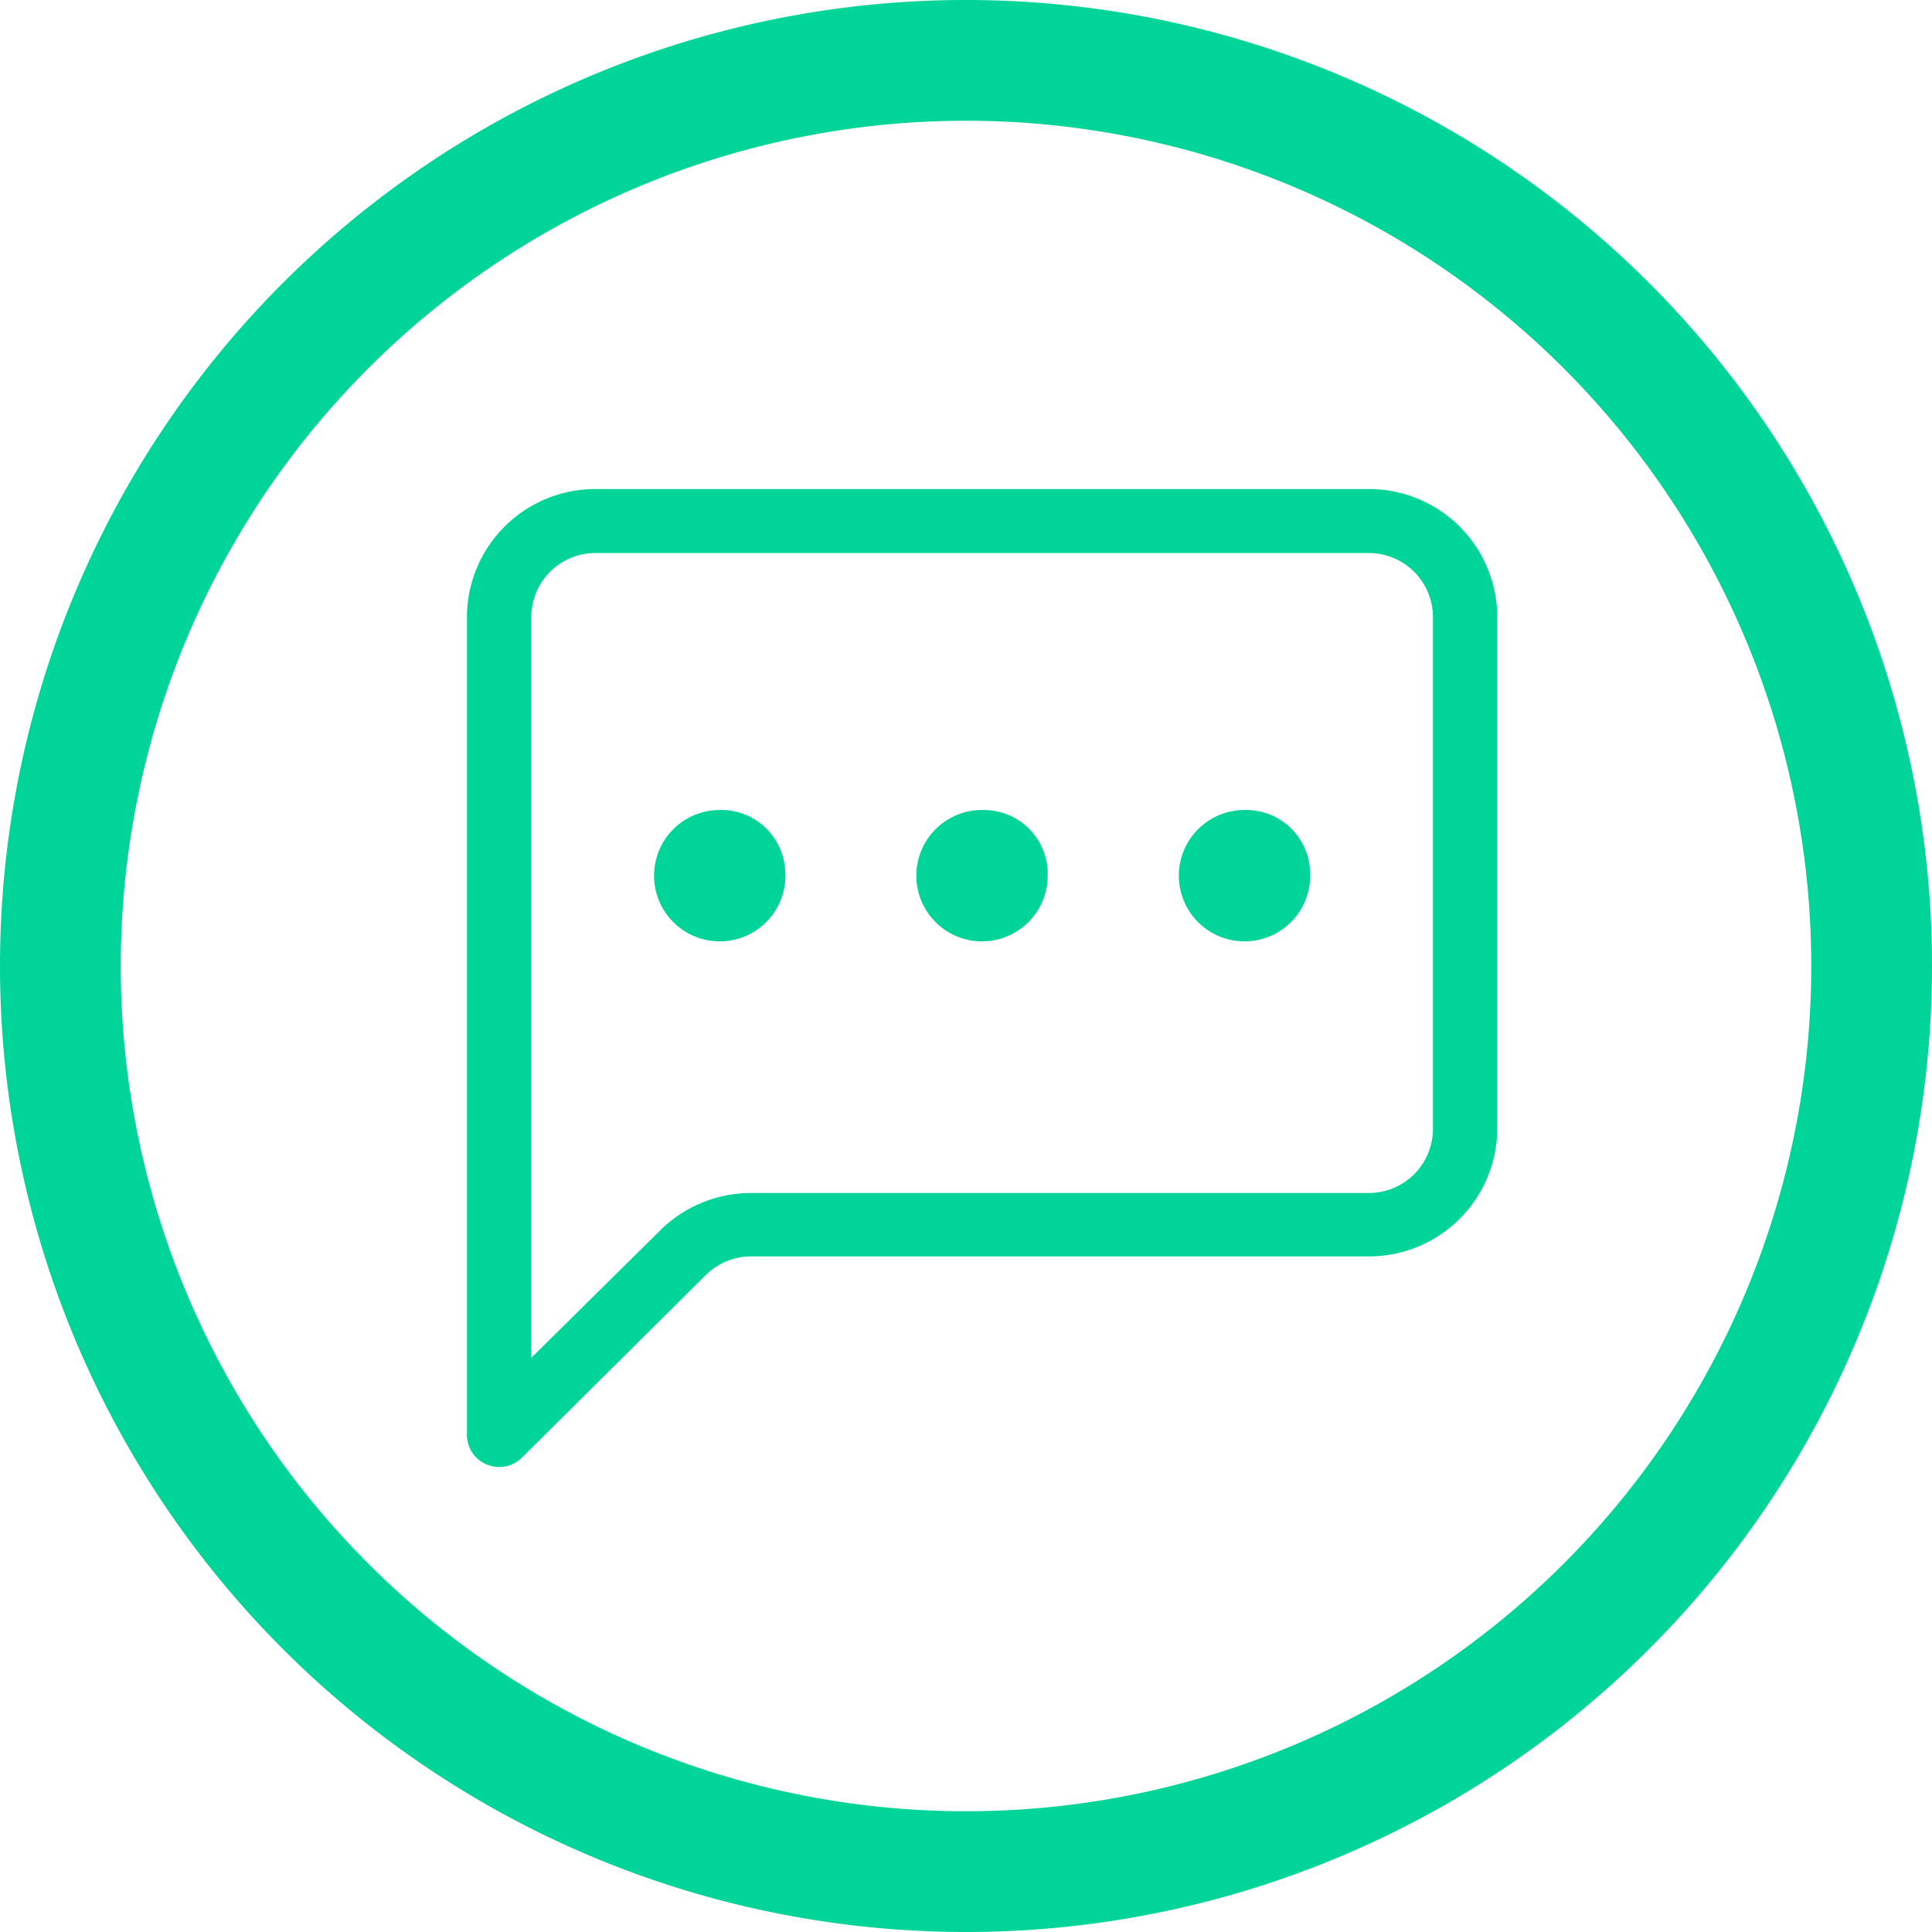 <svg xmlns="http://www.w3.org/2000/svg" width="16" height="16" viewBox="0 0 16 16">
  <g id="Grupo_1" data-name="Grupo 1" transform="translate(-85 -246)">
    <g id="chat-left-dots" transform="translate(88.867 250.05)">
      <path id="Trazado_1" data-name="Trazado 1" d="M7.466.53A.531.531,0,0,1,8,1.059V5.3a.531.531,0,0,1-.533.53H2.354a1.07,1.07,0,0,0-.754.31L.533,7.195V1.059A.531.531,0,0,1,1.067.53ZM1.067,0A1.063,1.063,0,0,0,0,1.059V7.834a.265.265,0,0,0,.165.245.268.268,0,0,0,.291-.058L1.977,6.51a.535.535,0,0,1,.377-.155H7.466A1.063,1.063,0,0,0,8.533,5.3V1.059A1.063,1.063,0,0,0,7.466,0Z" fill="#00d498"/>
      <path id="Trazado_2" data-name="Trazado 2" d="M4.087,5.517A.544.544,0,1,1,3.543,5a.53.53,0,0,1,.543.517m2.173,0A.544.544,0,1,1,5.717,5a.53.53,0,0,1,.543.517m2.173,0A.544.544,0,1,1,7.89,5a.53.53,0,0,1,.543.517" transform="translate(-1.45 -2.342)" fill="#00d498"/>
    </g>
    <g id="exclamation-circle" transform="translate(85 246)">
      <path id="Trazado_3" data-name="Trazado 3" d="M8,15a7,7,0,1,1,7-7,7,7,0,0,1-7,7m0,1A8,8,0,1,0,0,8a8,8,0,0,0,8,8" fill="#00d498"/>
    </g>
  </g>
</svg>
